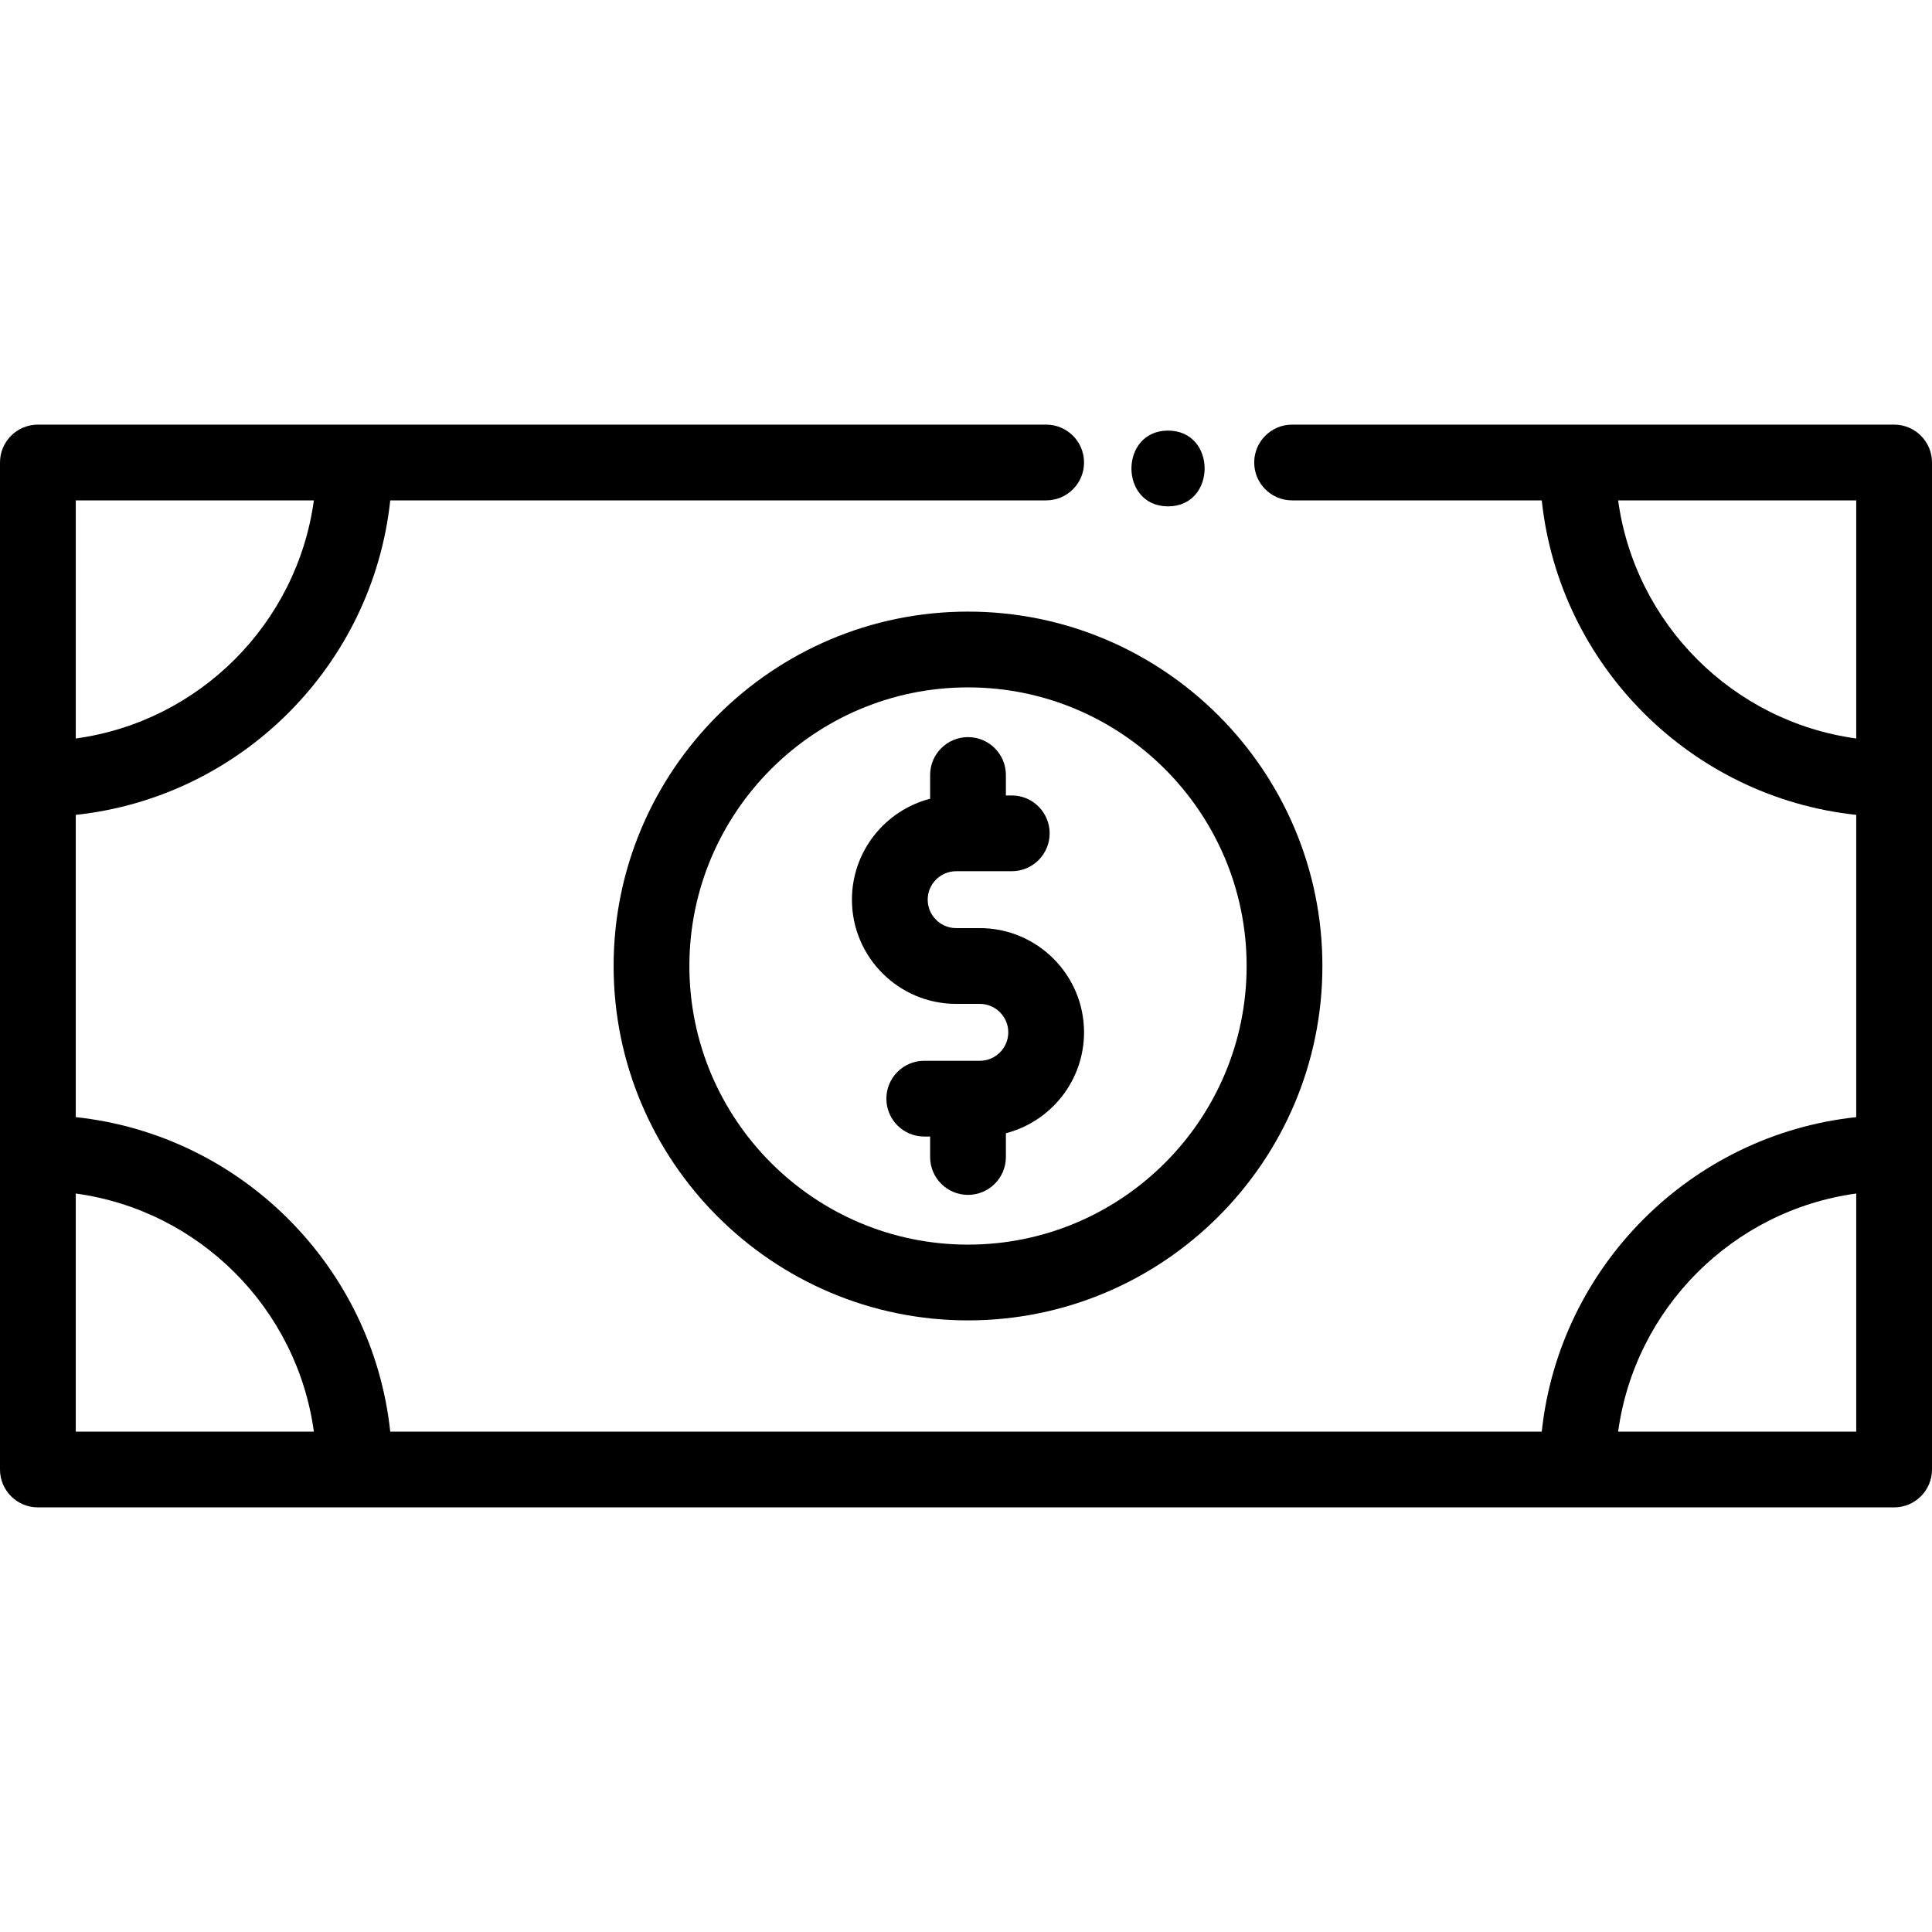 <?xml version="1.0" encoding="iso-8859-1"?>
<!-- Generator: Adobe Illustrator 19.0.0, SVG Export Plug-In . SVG Version: 6.00 Build 0)  -->
<svg version="1.1" id="Capa_1" xmlns="http://www.w3.org/2000/svg" xmlns:xlink="http://www.w3.org/1999/xlink" x="0px" y="0px"
	 viewBox="0 0 512 512" style="enable-background:new 0 0 512 512;" xml:space="preserve">
<g>
	<g>
		<path d="M501.961,112.53H342.418c-5.544,0-10.039,4.496-10.039,10.039s4.496,10.039,10.039,10.039h66.164
			c4.674,43.784,39.557,78.666,83.34,83.34v80.105c-43.784,4.674-78.665,39.557-83.34,83.34H103.418
			c-4.673-43.783-39.555-78.665-83.34-83.34v-80.105c43.784-4.674,78.666-39.557,83.34-83.34h173.825
			c5.544,0,10.039-4.496,10.039-10.039s-4.496-10.039-10.039-10.039H10.039C4.496,112.53,0,117.025,0,122.569v266.862
			c0,5.544,4.496,10.039,10.039,10.039h491.922c5.544,0,10.039-4.496,10.039-10.039V122.569
			C512,117.024,507.504,112.53,501.961,112.53z M20.078,132.608h63.099c-4.466,32.695-30.404,58.632-63.099,63.098V132.608z
			 M20.078,379.392v-63.098c32.695,4.466,58.632,30.404,63.099,63.098H20.078z M491.922,379.392h-63.098
			c4.466-32.695,30.404-58.632,63.098-63.098V379.392z M491.922,195.706c-32.695-4.466-58.632-30.404-63.098-63.098h63.098V195.706z
			"/>
	</g>
</g>
<g>
	<g>
		<path d="M259.664,245.96h-6.274c-4.158,0-7.54-3.382-7.54-7.539s3.382-7.539,7.54-7.539h14.738
			c5.544,0,10.039-4.496,10.039-10.039c0-5.544-4.496-10.039-10.039-10.039h-1.556v-5.421c0-5.544-4.496-10.039-10.039-10.039
			s-10.039,4.497-10.039,10.04v6.294c-11.902,3.071-20.722,13.898-20.722,26.745c0,15.229,12.389,27.618,27.619,27.618h6.274
			c4.157,0,7.539,3.382,7.539,7.539c0,4.157-3.382,7.539-7.539,7.539h-14.728c-5.544,0-10.039,4.496-10.039,10.039
			c0,5.544,4.496,10.039,10.039,10.039h1.556v5.421c0,5.544,4.496,10.039,10.039,10.039s10.039-4.496,10.039-10.039v-6.297
			c11.898-3.075,20.711-13.898,20.711-26.743C287.282,258.349,274.893,245.96,259.664,245.96z"/>
	</g>
</g>
<g>
	<g>
		<path d="M256.532,162.083c-51.786,0-93.917,42.131-93.917,93.917c0,51.786,42.131,93.917,93.917,93.917
			s93.917-42.131,93.917-93.917S308.318,162.083,256.532,162.083z M256.532,329.838c-40.715,0-73.838-33.123-73.838-73.838
			s33.123-73.838,73.838-73.838c40.715,0,73.838,33.123,73.838,73.838C330.371,296.715,297.247,329.838,256.532,329.838z"/>
	</g>
</g>
<g>
	<g>
		<path d="M309.542,114.113c-12.919,0-12.941,20.078,0,20.078C322.462,134.191,322.484,114.113,309.542,114.113z"/>
	</g>
</g>
<g>
</g>
<g>
</g>
<g>
</g>
<g>
</g>
<g>
</g>
<g>
</g>
<g>
</g>
<g>
</g>
<g>
</g>
<g>
</g>
<g>
</g>
<g>
</g>
<g>
</g>
<g>
</g>
<g>
</g>
</svg>
